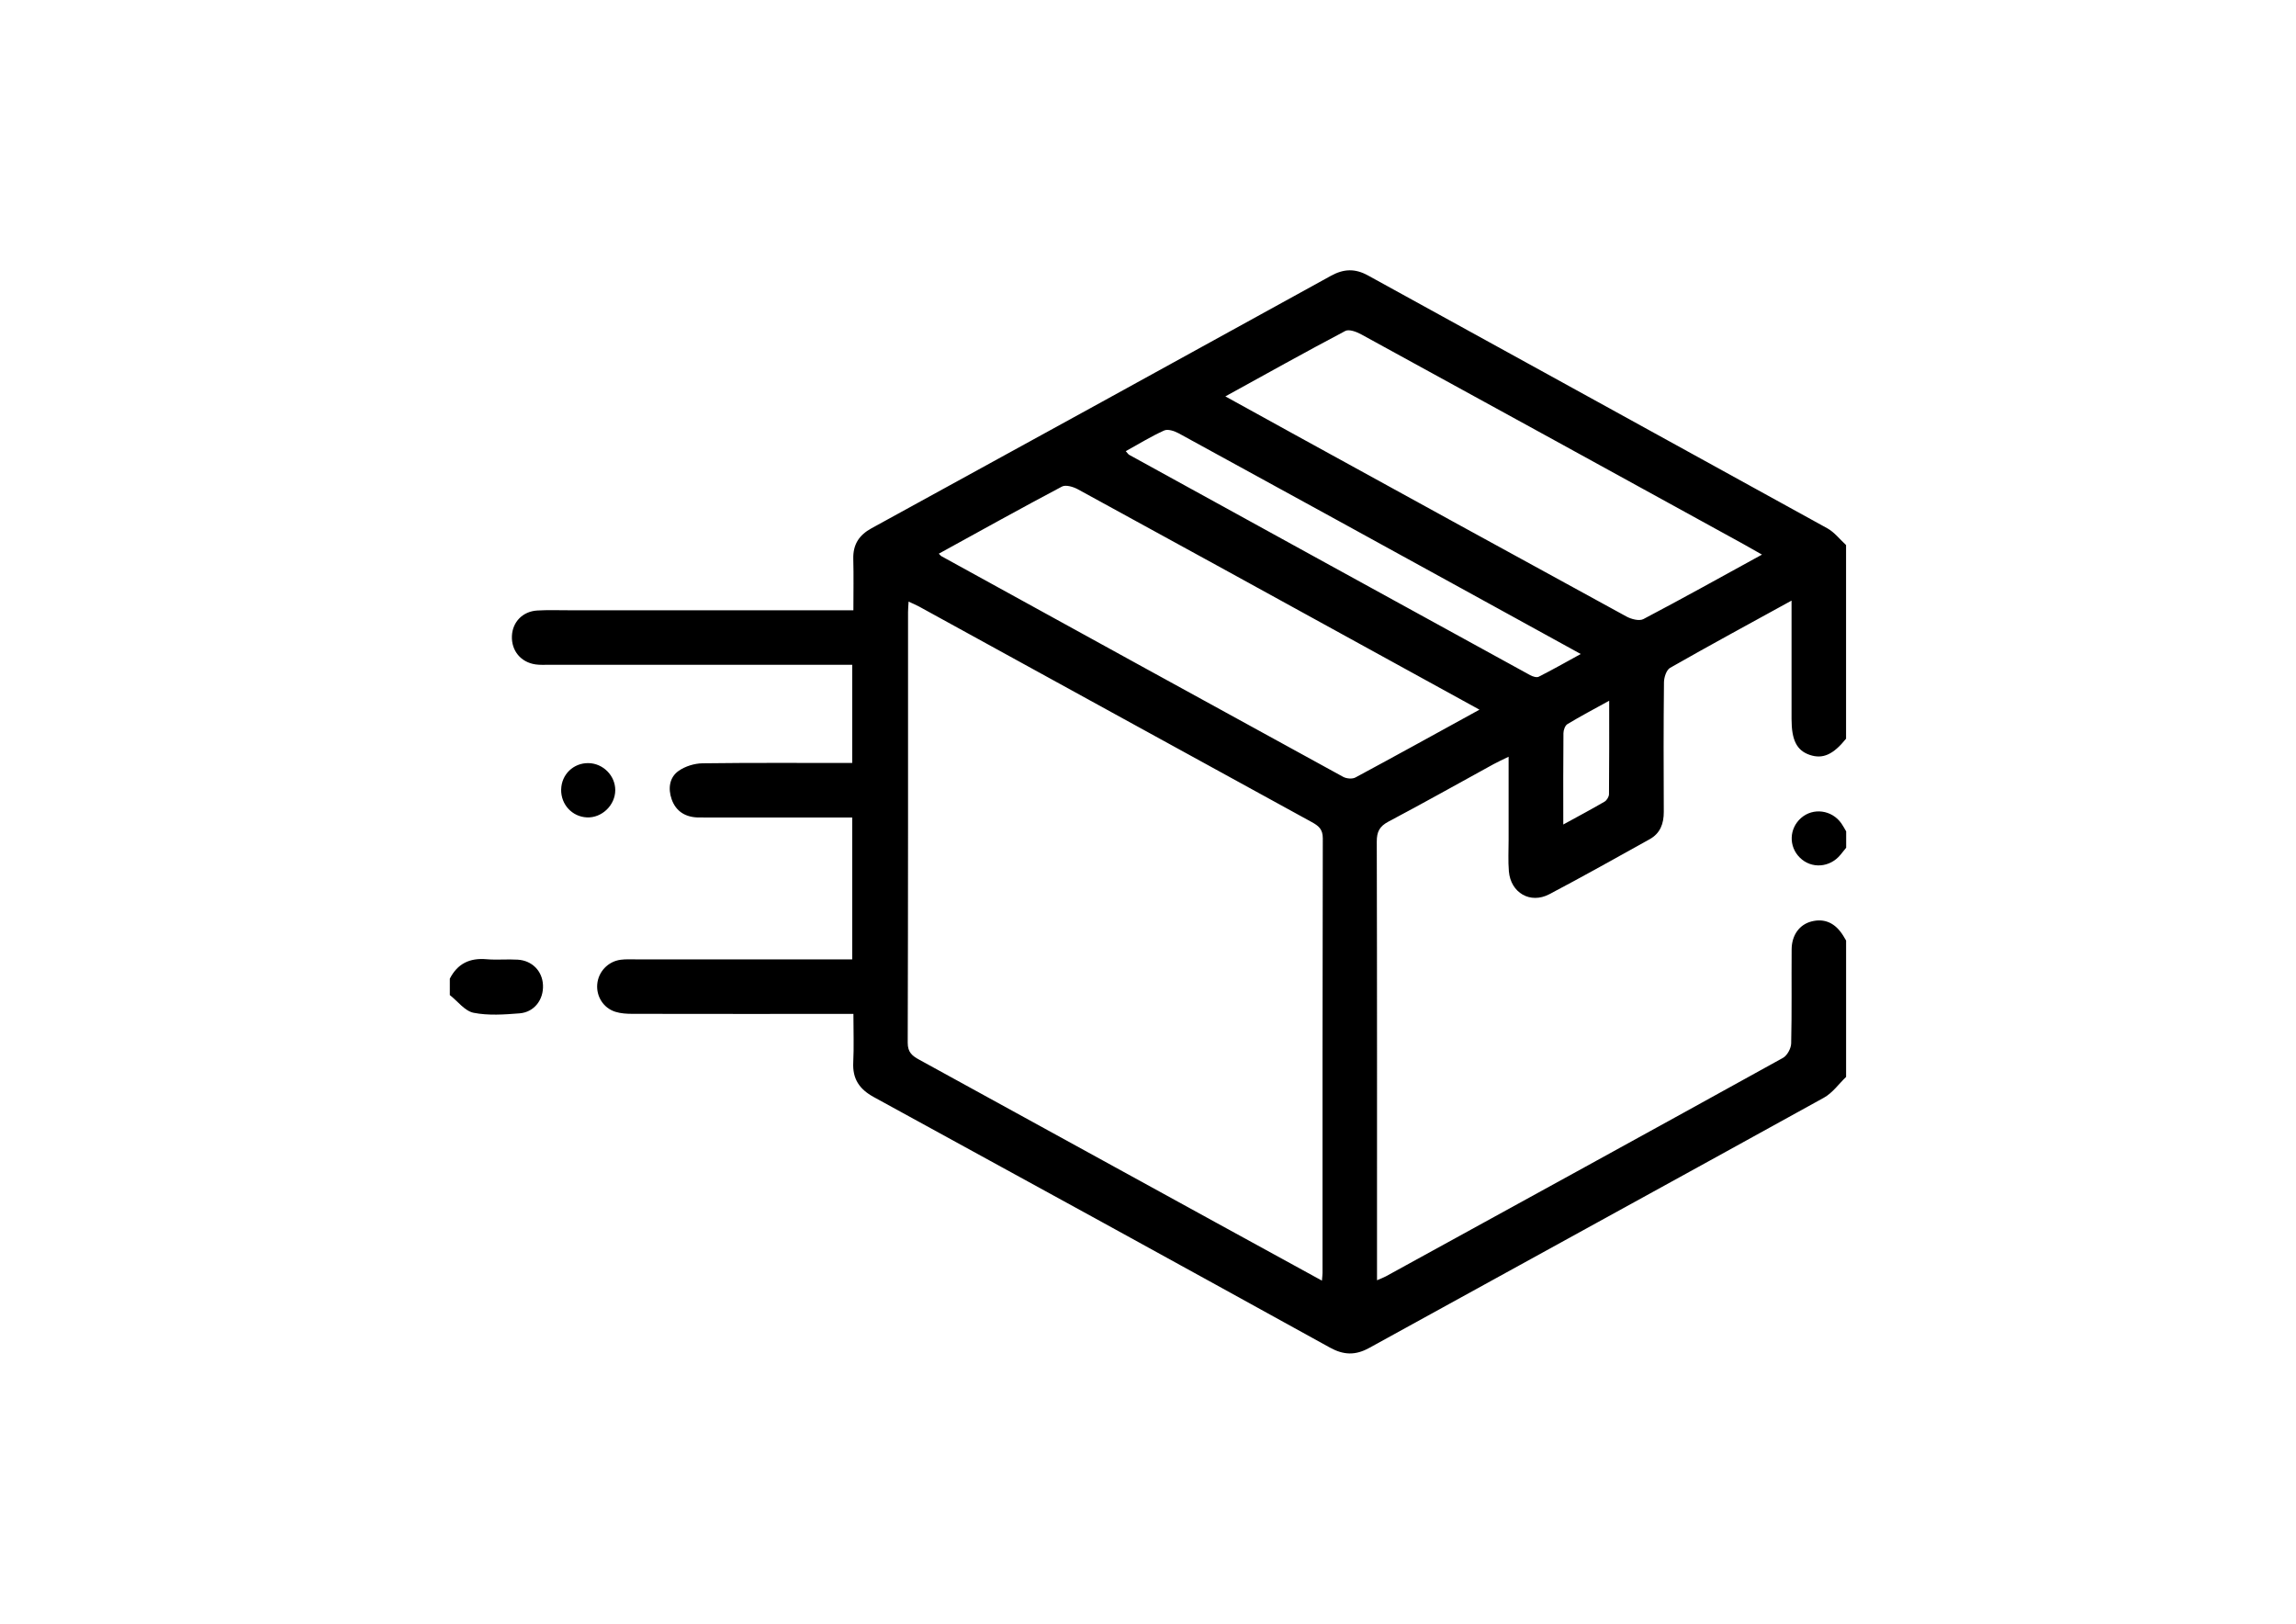 <?xml version="1.0" encoding="UTF-8"?>
<svg xmlns="http://www.w3.org/2000/svg" version="1.1" viewBox="0 0 841.89 595.28">
  <!-- Generator: Adobe Illustrator 28.6.0, SVG Export Plug-In . SVG Version: 1.2.0 Build 709)  -->
  <g>
    <g id="Layer_1">
      <g>
        <path d="M676.94,394.8c-2.7,2.58-5,5.89-8.17,7.64-55.5,30.66-111.13,61.1-166.67,91.71-5.09,2.81-9.4,2.68-14.48-.12-55.66-30.72-111.39-61.32-167.19-91.81-5.33-2.91-7.87-6.68-7.56-12.76.28-5.64.06-11.3.06-17.74h-5.45c-25.16,0-50.33.02-75.49-.03-2.13,0-4.37-.12-6.38-.76-4.37-1.39-6.98-5.62-6.62-10.05.38-4.61,3.95-8.42,8.61-9.02,1.81-.23,3.66-.14,5.49-.14,26.32,0,52.65,0,79.4,0v-52c-1.64,0-3.39,0-5.15,0-17,0-34,.01-50.99-.02-4.81,0-8.48-2.1-10.08-6.71-1.34-3.88-.86-8,2.62-10.41,2.41-1.67,5.76-2.7,8.7-2.74,18.15-.24,36.31-.12,54.9-.12v-36h-5.66c-35.16,0-70.32,0-105.49,0-1.67,0-3.35.1-4.99-.14-5.42-.79-8.89-5.08-8.64-10.47.24-5.11,3.96-8.97,9.29-9.29,3.82-.23,7.66-.09,11.5-.09,32.83,0,65.66,0,98.49,0h5.93c0-6.57.13-12.69-.04-18.8-.14-5.26,2.08-8.74,6.67-11.25,56.19-30.79,112.35-61.63,168.46-92.56,4.72-2.6,8.87-2.74,13.61-.13,56.12,30.92,112.31,61.73,168.41,92.69,2.62,1.45,4.6,4.06,6.88,6.14v71c-4.73,5.86-8.57,7.56-13.34,5.93-4.73-1.62-6.65-5.4-6.65-13.14,0-12.33,0-24.66,0-36.98v-6.44c-15.5,8.52-30.11,16.43-44.53,24.65-1.35.77-2.23,3.47-2.25,5.29-.17,15.82-.15,31.65-.07,47.48.02,4.37-1.3,7.91-5.19,10.07-12.22,6.79-24.4,13.64-36.77,20.15-6.99,3.68-14.17-.5-14.84-8.38-.32-3.81-.1-7.66-.1-11.49,0-9.93,0-19.87,0-30.53-2.32,1.14-3.95,1.86-5.51,2.72-12.84,7.04-25.6,14.22-38.54,21.06-3.26,1.73-4.3,3.7-4.29,7.34.13,51.81.09,103.62.09,155.43v5.38c1.48-.65,2.38-.96,3.22-1.42,48.57-26.66,97.16-53.3,145.64-80.11,1.55-.86,2.96-3.48,3-5.31.27-11.49.08-22.99.17-34.48.04-5.24,2.88-9.06,7.2-10.2,4.84-1.28,8.83.51,11.76,5.27.35.56.67,1.14,1.01,1.71v50ZM484.72,469.5c.12-1.48.22-2.14.22-2.8,0-53.13-.03-106.26.1-159.39,0-3.34-1.57-4.56-4.07-5.93-48-26.29-95.95-52.66-143.93-78.99-1.11-.61-2.29-1.09-3.88-1.83-.09,1.62-.2,2.73-.2,3.83,0,52.63.04,105.26-.12,157.89-.01,3.6,1.73,4.86,4.31,6.27,36.33,19.9,72.62,39.85,108.93,59.78,12.66,6.95,25.33,13.87,38.64,21.17ZM542.49,260.18c-15.07-8.28-29.34-16.11-43.6-23.95-34.54-18.97-69.07-37.97-103.67-56.85-1.68-.91-4.42-1.74-5.82-1-15.12,8-30.08,16.32-45.16,24.61.47.47.66.76.91.9,49.1,27.01,98.2,54.01,147.36,80.92,1.21.66,3.35.85,4.51.22,14.93-8.02,29.77-16.23,45.47-24.85ZM646.07,203.32c-2.63-1.49-4.74-2.72-6.89-3.9-46.67-25.64-93.34-51.29-140.06-76.84-1.71-.94-4.46-1.97-5.83-1.25-14.55,7.68-28.92,15.71-43.98,23.99,8.99,4.95,17.39,9.6,25.8,14.22,40.4,22.19,80.8,44.4,121.26,66.48,1.77.97,4.7,1.75,6.22.95,14.43-7.58,28.66-15.52,43.48-23.64ZM412.79,165.4c.64.7.9,1.16,1.29,1.37,48.98,26.94,97.97,53.87,146.99,80.75.91.5,2.38.97,3.14.58,4.96-2.5,9.79-5.25,15.42-8.33-10.69-5.88-20.43-11.24-30.17-16.59-39.08-21.47-78.16-42.95-117.28-64.33-1.54-.84-3.94-1.64-5.3-1.03-4.78,2.15-9.27,4.93-14.08,7.58ZM573.21,302.28c5.67-3.11,10.47-5.65,15.15-8.39.82-.48,1.61-1.79,1.62-2.72.11-11.1.07-22.19.07-34.27-5.6,3.09-10.54,5.69-15.31,8.57-.86.52-1.45,2.17-1.46,3.3-.11,10.79-.06,21.57-.06,33.51Z"/>
        <path d="M164.94,358.8c2.82-5.54,7.33-7.67,13.47-7.13,3.79.33,7.64-.08,11.45.16,5.3.33,9,4.2,9.24,9.29.26,5.36-3.18,9.96-8.59,10.39-5.61.44-11.43.87-16.86-.21-3.21-.64-5.82-4.23-8.71-6.49,0-2,0-4,0-6Z"/>
        <path d="M676.94,310.8c-.7.86-1.39,1.73-2.09,2.59-3.9,4.74-10.66,5.21-14.88,1.04-4.16-4.11-3.96-10.67.44-14.54,4.42-3.88,11.25-2.99,14.76,1.95.66.94,1.19,1.97,1.78,2.96v6Z"/>
        <path d="M205.77,289.43c.11-5.5,4.49-9.73,9.98-9.66,5.38.07,9.87,4.59,9.85,9.92-.01,5.51-4.91,10.22-10.37,9.98-5.44-.24-9.58-4.72-9.47-10.24Z"/>
      </g>
    </g>
  </g>
</svg>